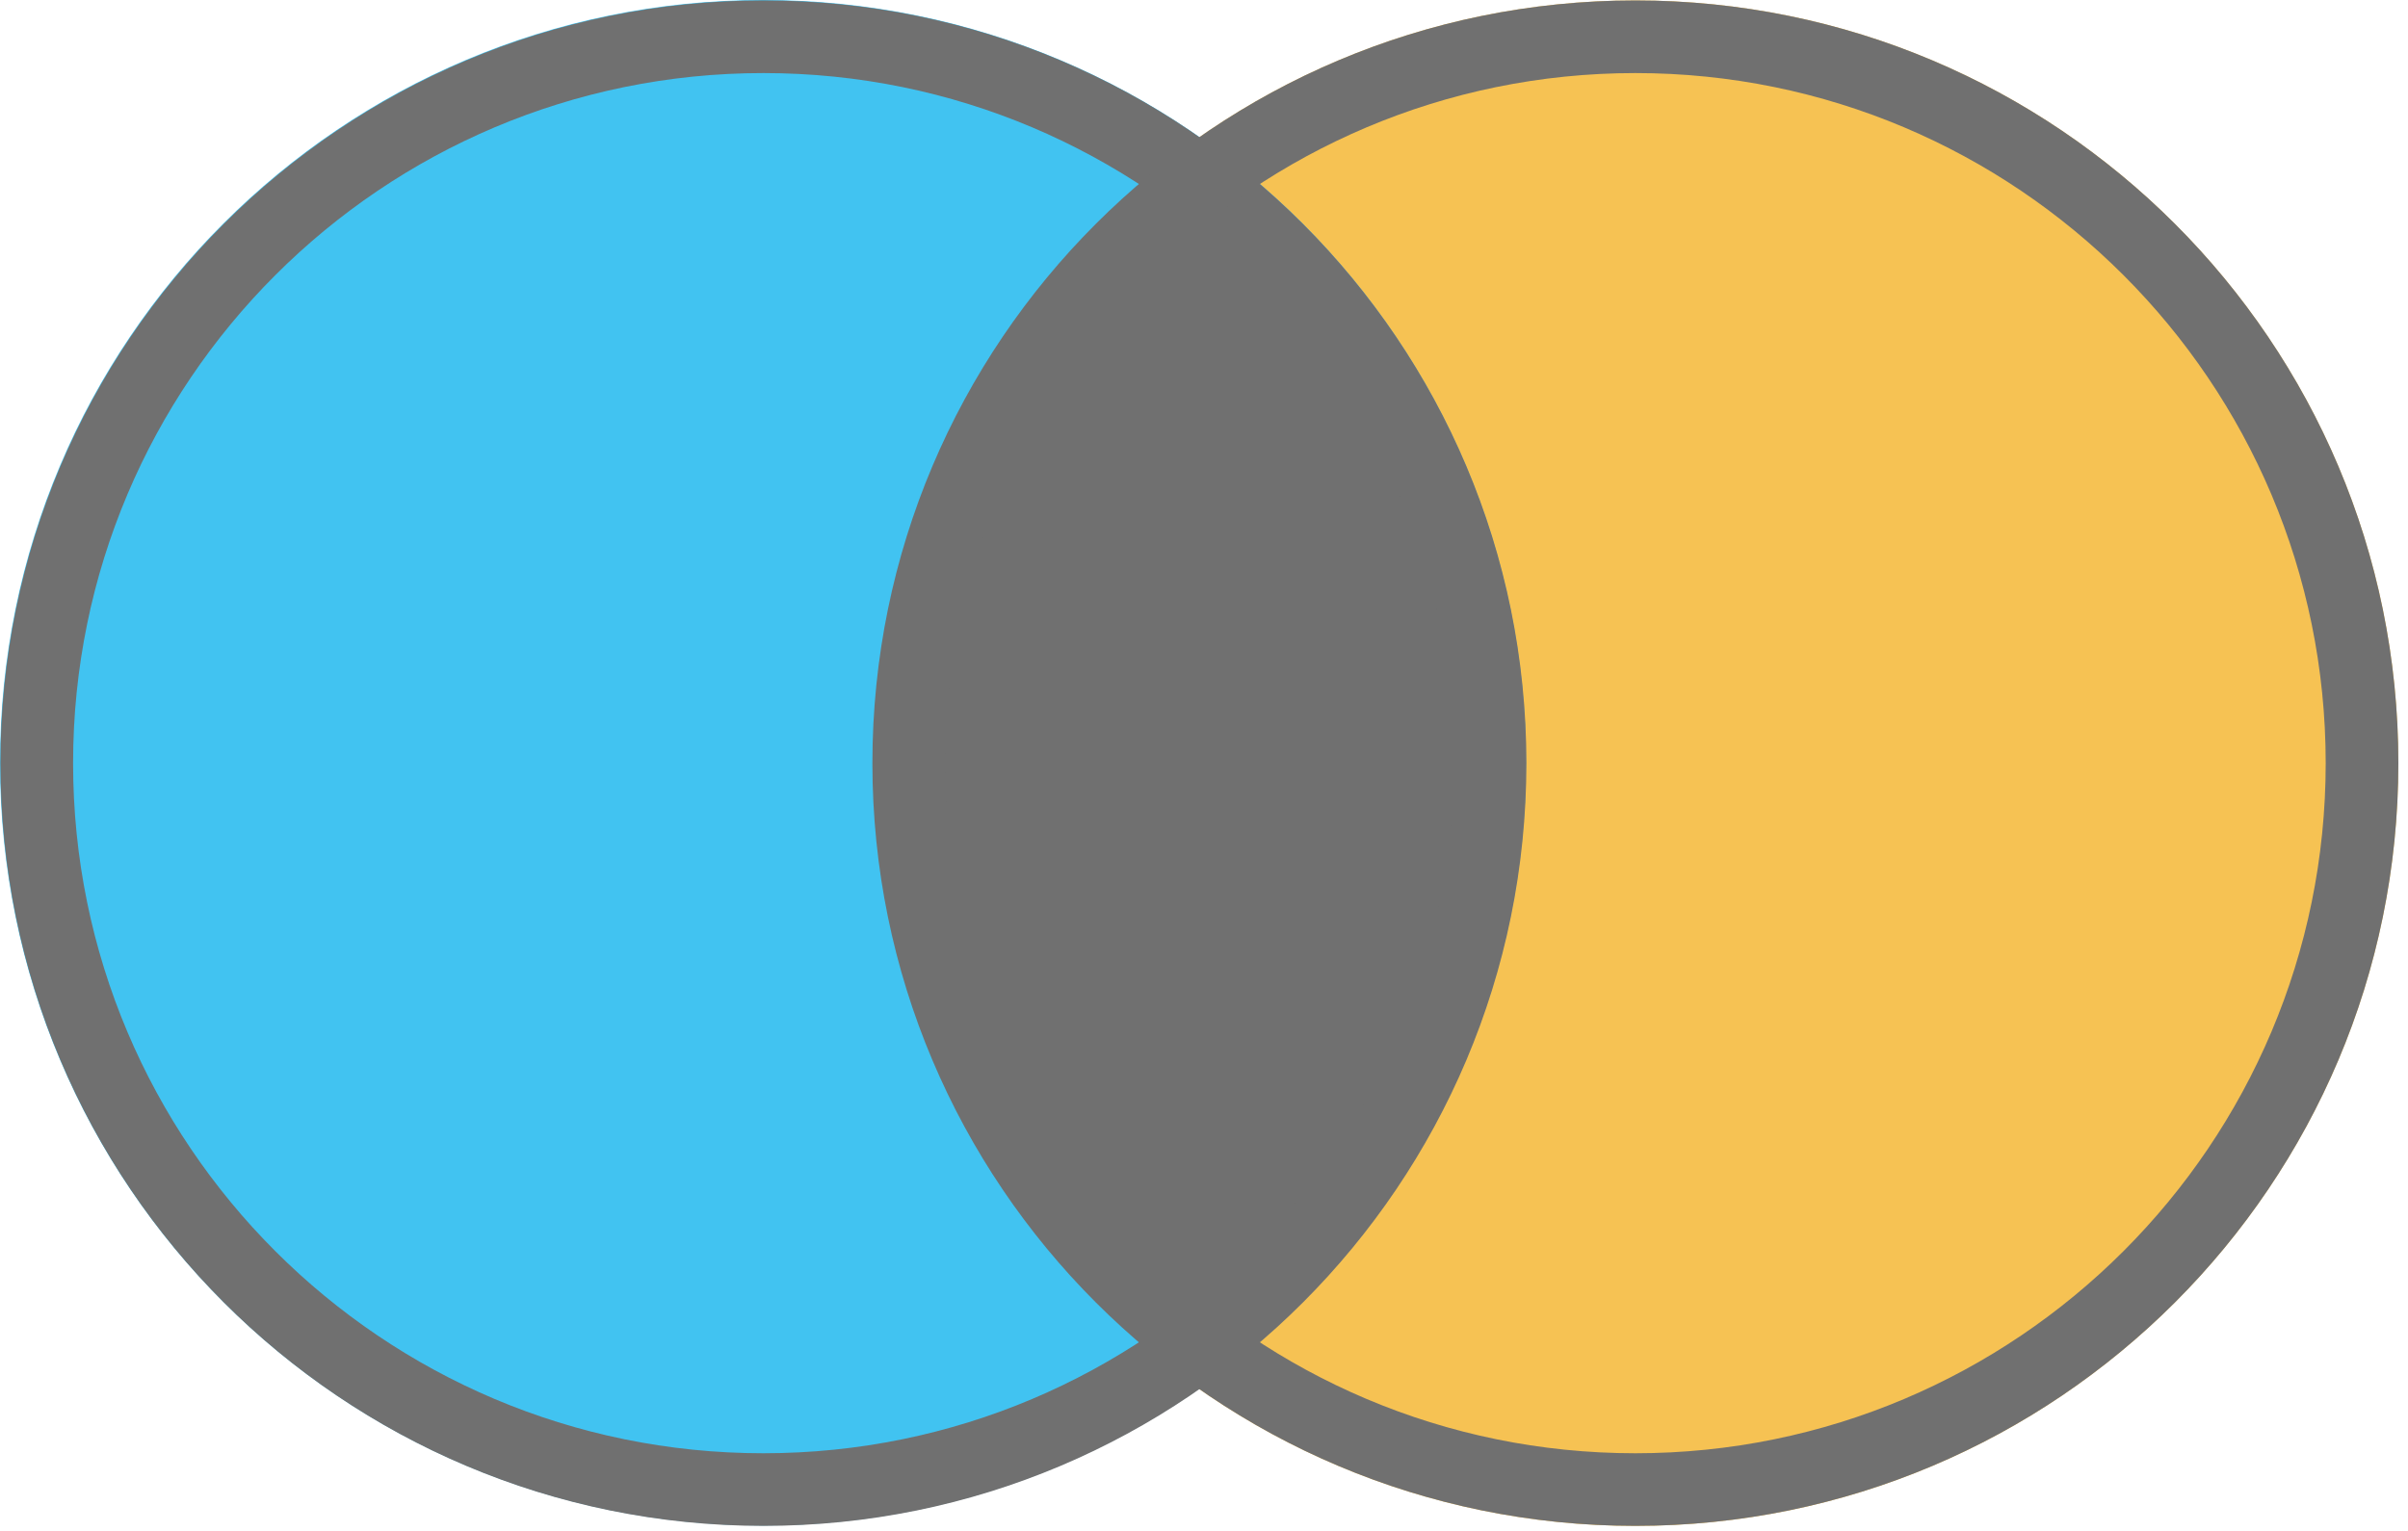 <?xml version="1.0" encoding="UTF-8"?>
<svg width="195px" height="124px" viewBox="0 0 195 124" version="1.1" xmlns="http://www.w3.org/2000/svg" xmlns:xlink="http://www.w3.org/1999/xlink">
    <title>sheet-join</title>
    <defs>
        <filter x="0.0%" y="0.0%" width="100.0%" height="100.0%" filterUnits="objectBoundingBox" id="filter-1">
            <feGaussianBlur stdDeviation="0" in="SourceGraphic"></feGaussianBlur>
        </filter>
    </defs>
    <g id="Page-1" stroke="none" stroke-width="1" fill="none" fill-rule="evenodd">
        <g id="sheet-join">
            <path d="M132.433,123.606 C166.557,123.606 194.219,95.944 194.219,61.82 C194.219,27.697 166.557,0.034 132.433,0.034 C98.31,0.034 70.647,27.697 70.647,61.82 C70.647,95.944 98.31,123.606 132.433,123.606 Z" id="right-circle" fill="#F6C253"></path>
            <path d="M61.786,123.572 C95.91,123.572 123.572,95.91 123.572,61.786 C123.572,27.662 95.91,2.13162821e-14 61.786,2.13162821e-14 C27.662,2.13162821e-14 3.55271368e-14,27.662 3.55271368e-14,61.786 C3.55271368e-14,95.91 27.662,123.572 61.786,123.572 Z" id="left-circle" fill="#41C3F1"></path>
            <path d="M120.664,61.82 C120.678,80.345 111.955,97.792 97.127,108.896 C82.299,97.792 73.575,80.345 73.589,61.82 C73.575,43.296 82.299,25.849 97.127,14.745 C111.955,25.849 120.678,43.296 120.664,61.82 Z" id="inner" fill="#707070" fill-rule="nonzero"></path>
            <path d="M61.82,123.606 C95.944,123.606 123.606,95.944 123.606,61.82 C123.606,27.697 95.944,0.034 61.82,0.034 C27.697,0.034 0.034,27.697 0.034,61.82 C0.034,95.944 27.697,123.606 61.82,123.606 Z M61.82,117.722 C30.947,117.722 5.919,92.694 5.919,61.82 C5.919,30.947 30.947,5.919 61.82,5.919 C92.694,5.919 117.722,30.947 117.722,61.82 C117.722,92.694 92.694,117.722 61.82,117.722 Z" id="left" fill="#707070" fill-rule="nonzero"></path>
            <path d="M132.433,123.606 C166.557,123.606 194.219,95.944 194.219,61.82 C194.219,27.697 166.557,0.034 132.433,0.034 C98.31,0.034 70.647,27.697 70.647,61.82 C70.647,95.944 98.31,123.606 132.433,123.606 Z M132.433,117.722 C101.559,117.722 76.531,92.694 76.531,61.82 C76.531,30.947 101.559,5.919 132.433,5.919 C163.307,5.919 188.335,30.947 188.335,61.82 C188.335,92.694 163.307,117.722 132.433,117.722 Z" id="right" fill="#707070" fill-rule="nonzero" filter="url(#filter-1)"></path>
        </g>
    </g>
</svg>